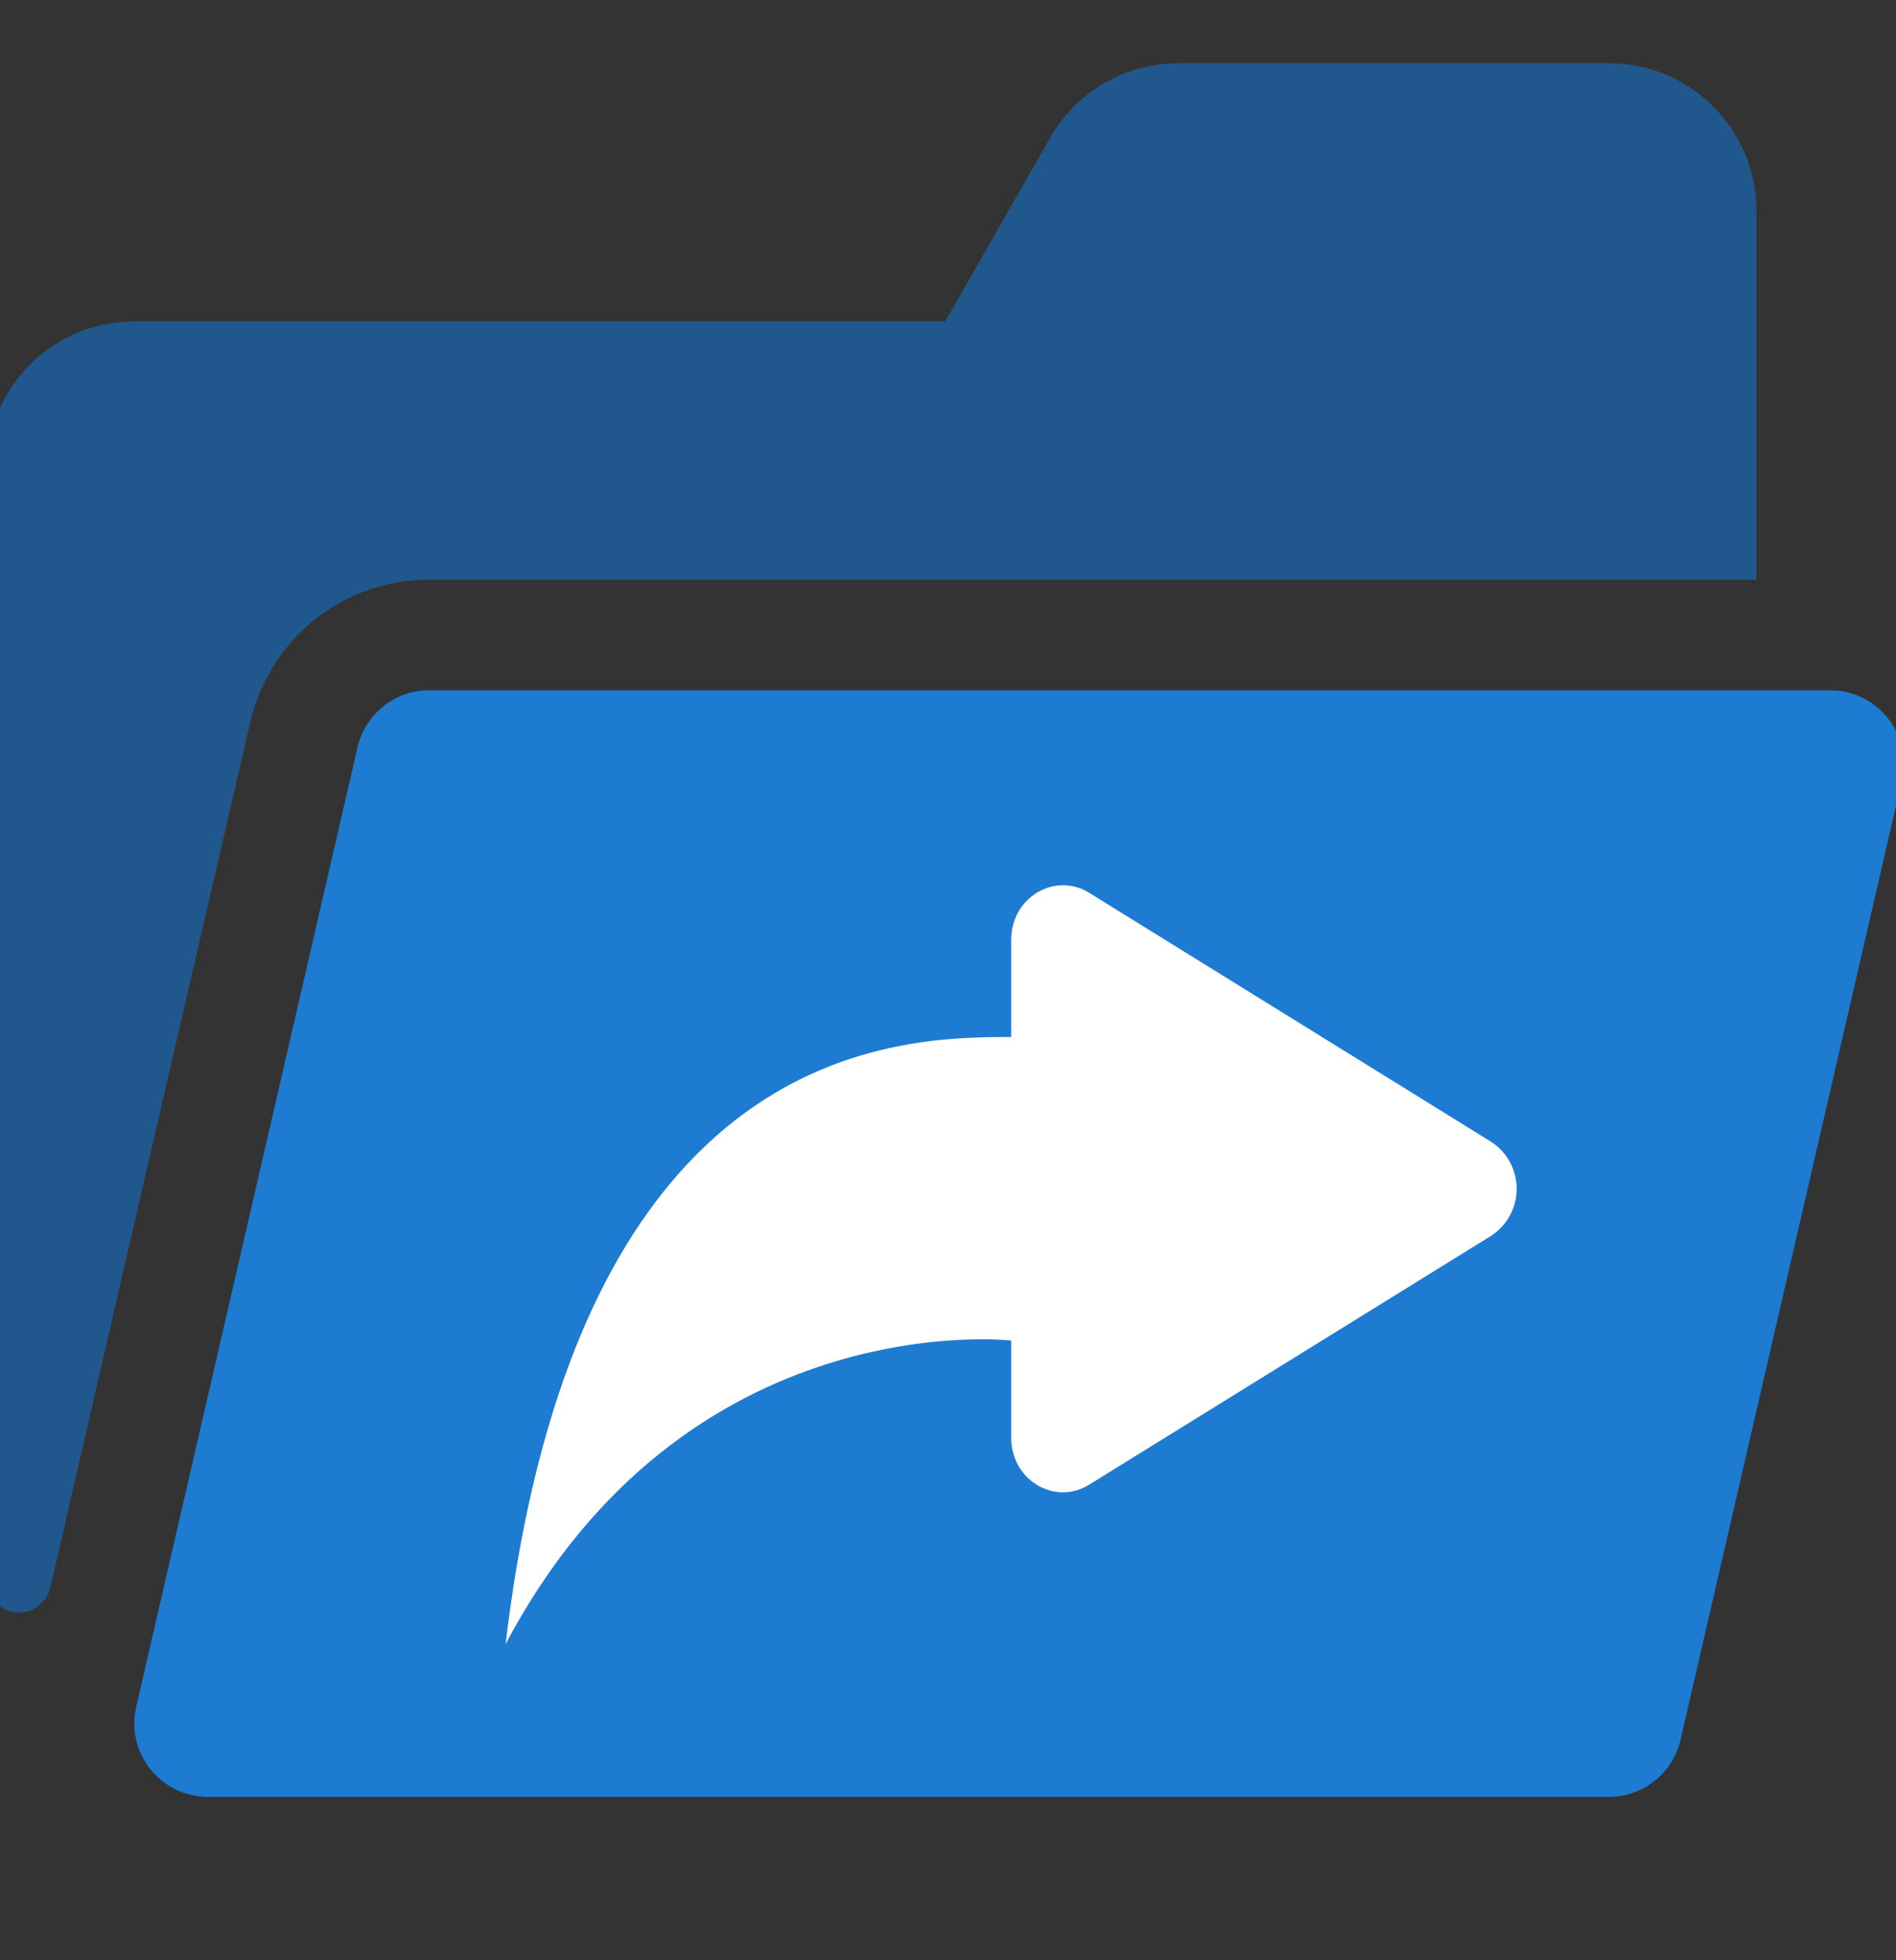 <svg width="30" height="31" viewBox="0 0 30 31" fill="none" xmlns="http://www.w3.org/2000/svg">
<rect x="0" y="0" width="30" height="31" fill="#333333" stroke="none"/>
<g clip-path="url(#clip0_12463_15023)">
<path d="M28.957 10.916H6.79C6.238 10.916 5.778 11.302 5.657 11.817L2.156 26.989C2.136 27.073 2.124 27.16 2.124 27.25C2.124 27.894 2.646 28.416 3.29 28.416H8.91C14 28.416 8.91 28.416 14 28.416C19.838 28.416 14 28.416 19.838 28.416H25.457C26.009 28.416 26.47 28.032 26.59 27.516L30.092 12.344C30.111 12.26 30.124 12.173 30.124 12.083C30.124 11.439 29.601 10.916 28.957 10.916Z" fill="#1E7BD2"/>
<path d="M6.79 9.167H27.791V3.333C27.791 2.045 26.746 1 25.457 1H18.644C17.807 1 17.034 1.449 16.618 2.176L14.957 5.083H2.124C0.835 5.083 -0.21 6.128 -0.21 7.417V24.991C-0.21 25.272 0.019 25.5 0.3 25.5C0.537 25.5 0.742 25.338 0.796 25.107C1.683 21.249 3.969 11.375 3.977 11.348C4.315 10.059 5.458 9.167 6.79 9.167V9.167Z" fill="#1472C9" fill-opacity="0.6"/>
<path d="M17.232 23.48L23.596 19.542C23.719 19.462 23.821 19.352 23.891 19.222C23.961 19.093 23.998 18.948 23.998 18.8C23.998 18.653 23.961 18.508 23.891 18.378C23.821 18.249 23.719 18.139 23.596 18.058L17.232 14.118C16.692 13.786 16 14.19 16 14.862V16.4C14.286 16.4 9.142 16.4 8 26C10.858 20.6 16 21.2 16 21.2V22.738C16 23.41 16.692 23.814 17.232 23.48Z" fill="white"/>
</g>
<defs>
<clipPath id="clip0_12463_15023">
<rect width="30" height="30" fill="white" transform="translate(-0.001 0.5)"/>
</clipPath>
</defs>
</svg>
